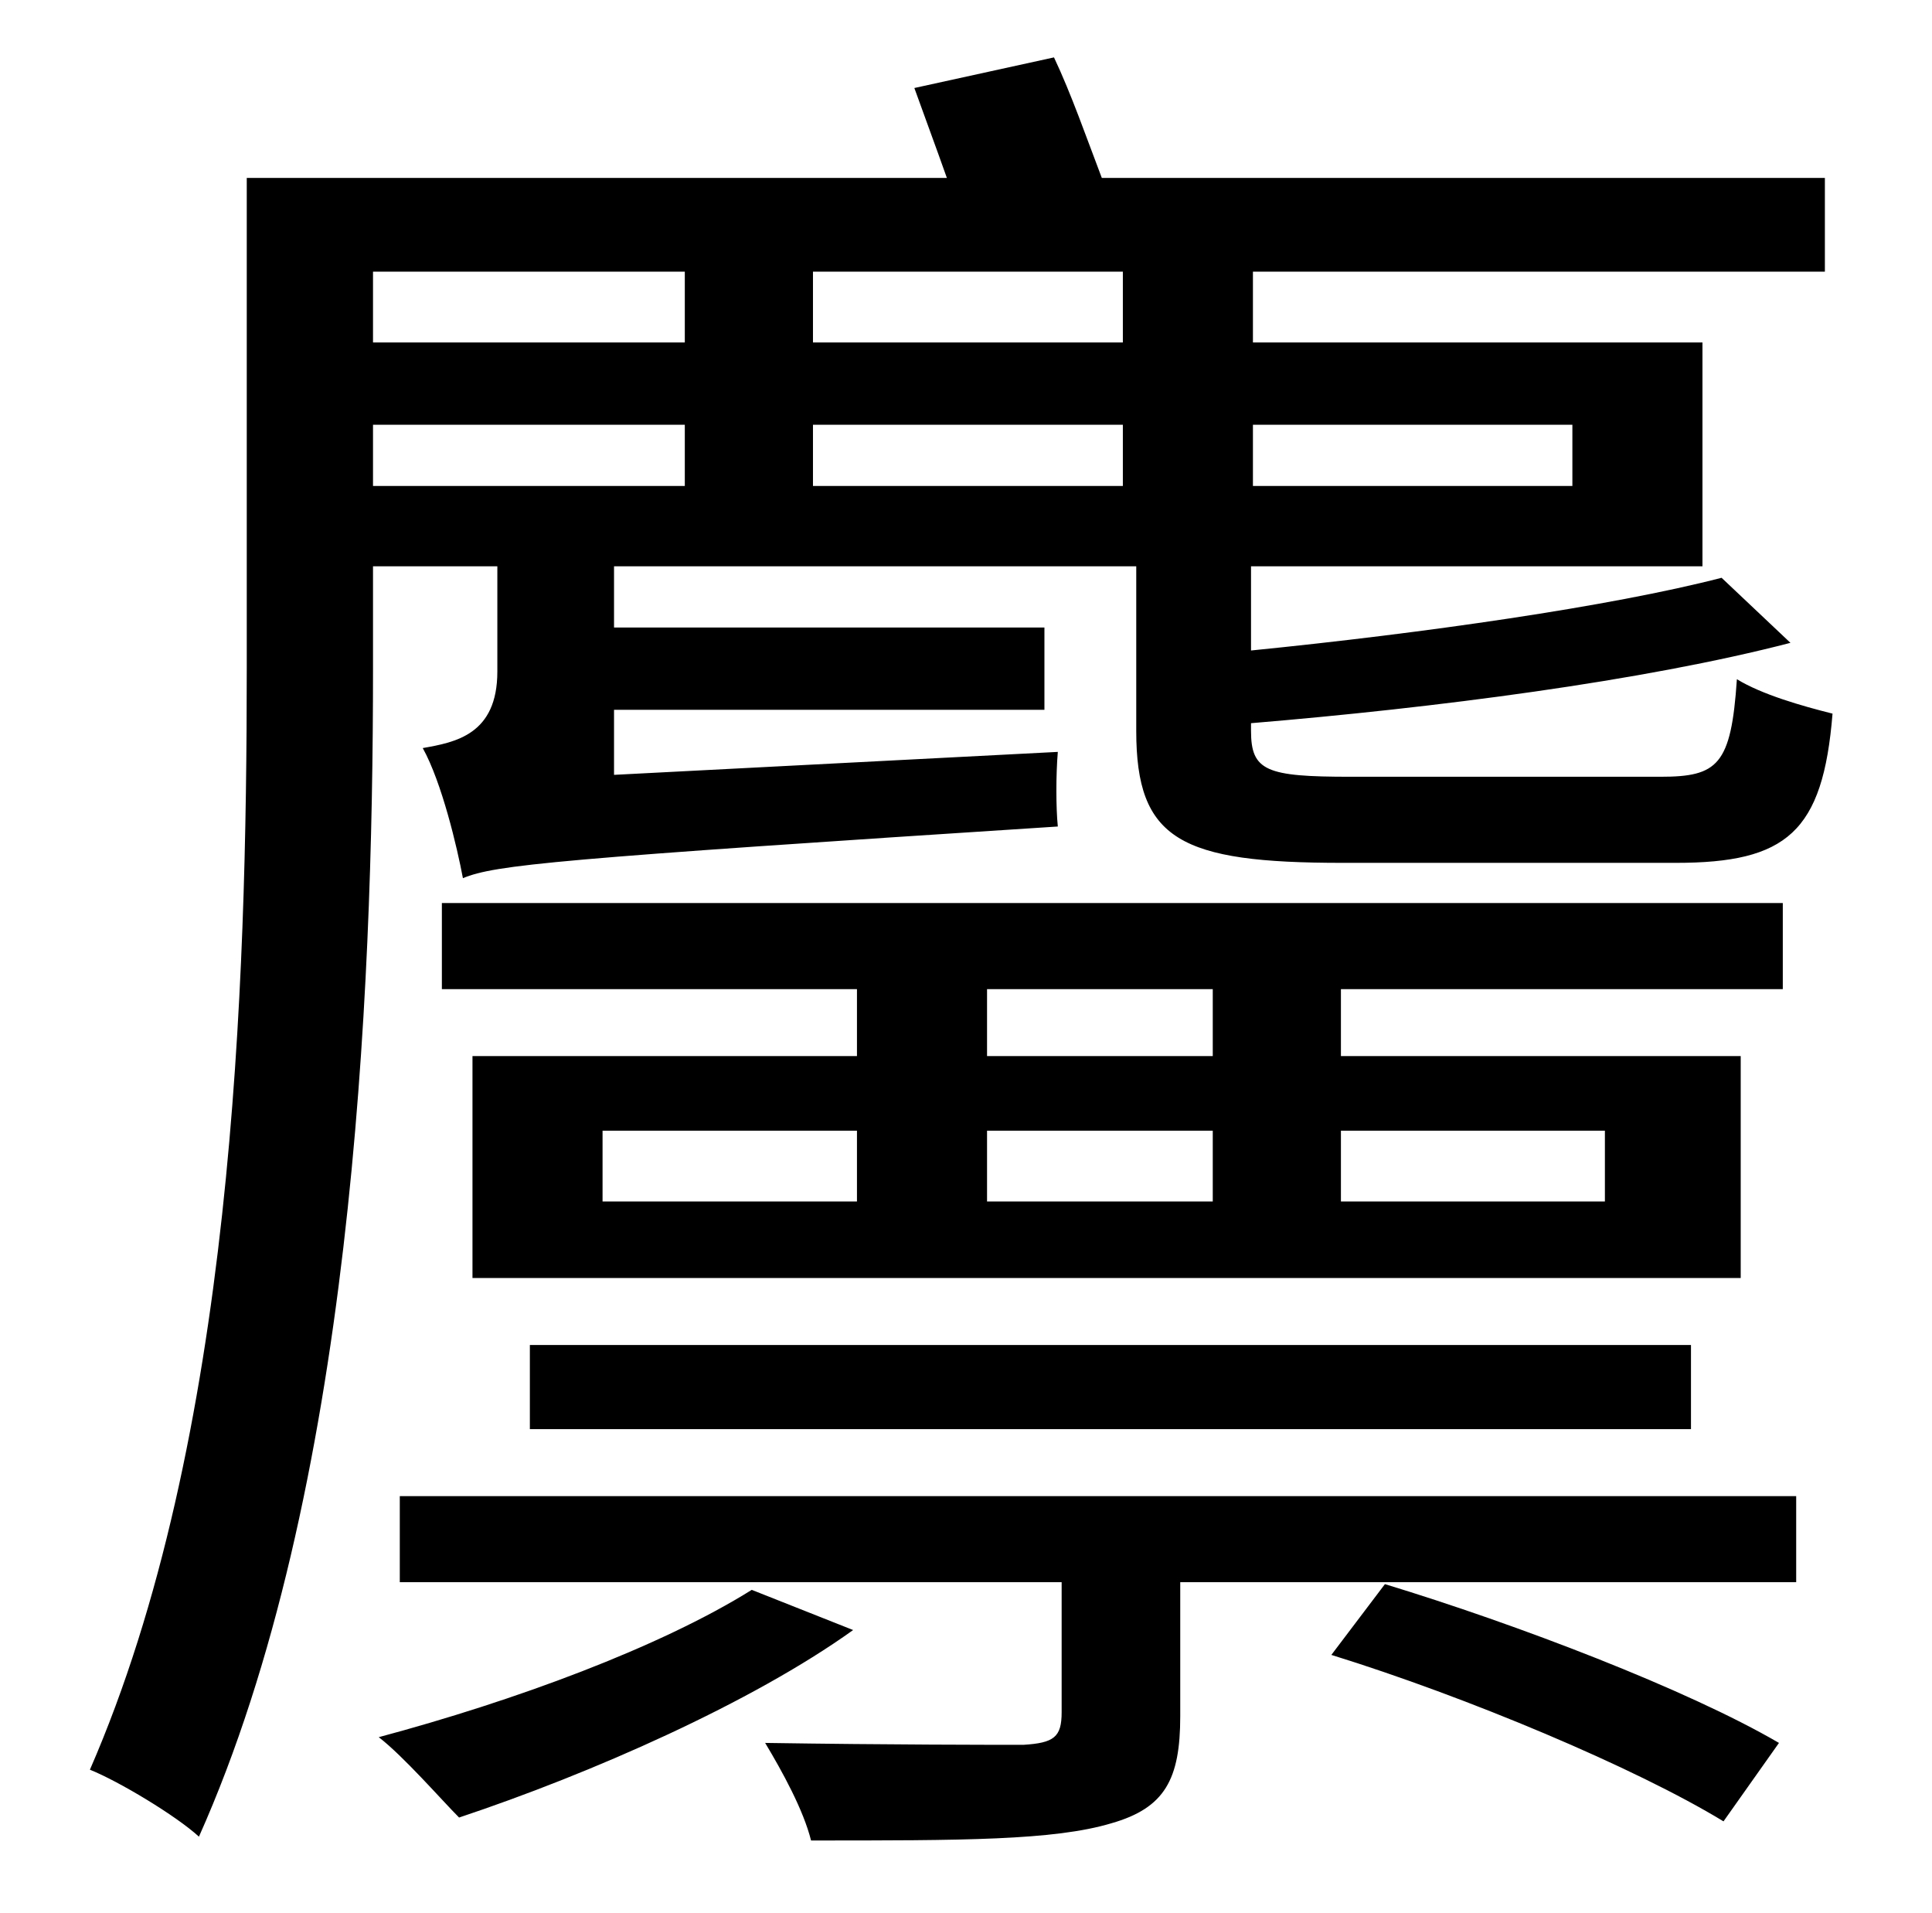 <?xml version="1.0" standalone="no"?>
<!DOCTYPE svg PUBLIC "-//W3C//DTD SVG 1.1//EN" "http://www.w3.org/Graphics/SVG/1.1/DTD/svg11.dtd" >
<svg xmlns="http://www.w3.org/2000/svg" xmlns:xlink="http://www.w3.org/1999/xlink" version="1.1" viewBox="-10 0 1010 1000">
   <path fill="currentColor"
d="M348 142h-163v37h163v-37zM577 179v-37h-162v37h162zM812 222h-167v32h167v-32zM415 222v32h162v-32h-162zM185 222v32h163v-32h-163zM250 296h-65v54c0 171 -11 431 -91 610c-12 -11 -42 -29 -57 -35c75 -172 82 -410 82 -576v-256h366c-6 -17 -12 -33 -17 -47l73 -16
c9 19 17 42 25 63h378v49h-299v37h235v117h-236v44c90 -9 188 -23 246 -38l36 34c-77 20 -186 34 -282 42v4c0 21 8 24 52 24h162c30 0 37 -6 40 -51c13 8 34 14 50 18c-5 62 -24 78 -82 78h-174c-85 0 -108 -12 -108 -69v-86h-273v32h225v43h-225v34l232 -12
c-1 12 -1 29 0 39c-263 17 -294 20 -311 27c-3 -16 -11 -50 -21 -68c17 -3 39 -7 39 -40v-55zM624 552v-35h-118v35h118zM829 591h-138v37h138v-37zM506 591v37h118v-37h-118zM305 591v37h133v-37h-133zM922 517h-231v35h209v116h-663v-116h201v-35h-217v-45h701v45z
M874 747h-607v-44h607v44zM383 831l53 21c-53 38 -137 75 -206 98c-9 -9 -29 -32 -42 -42c71 -19 147 -47 195 -77zM686 865l28 -37c69 21 158 55 206 83l-29 41c-46 -28 -134 -65 -205 -87zM199 827v-45h730v45h-322v70c0 33 -8 48 -36 56c-30 9 -78 9 -157 9
c-4 -16 -15 -36 -24 -51c65 1 120 1 135 1c16 -1 20 -4 20 -17v-68h-346z" />
</svg>
